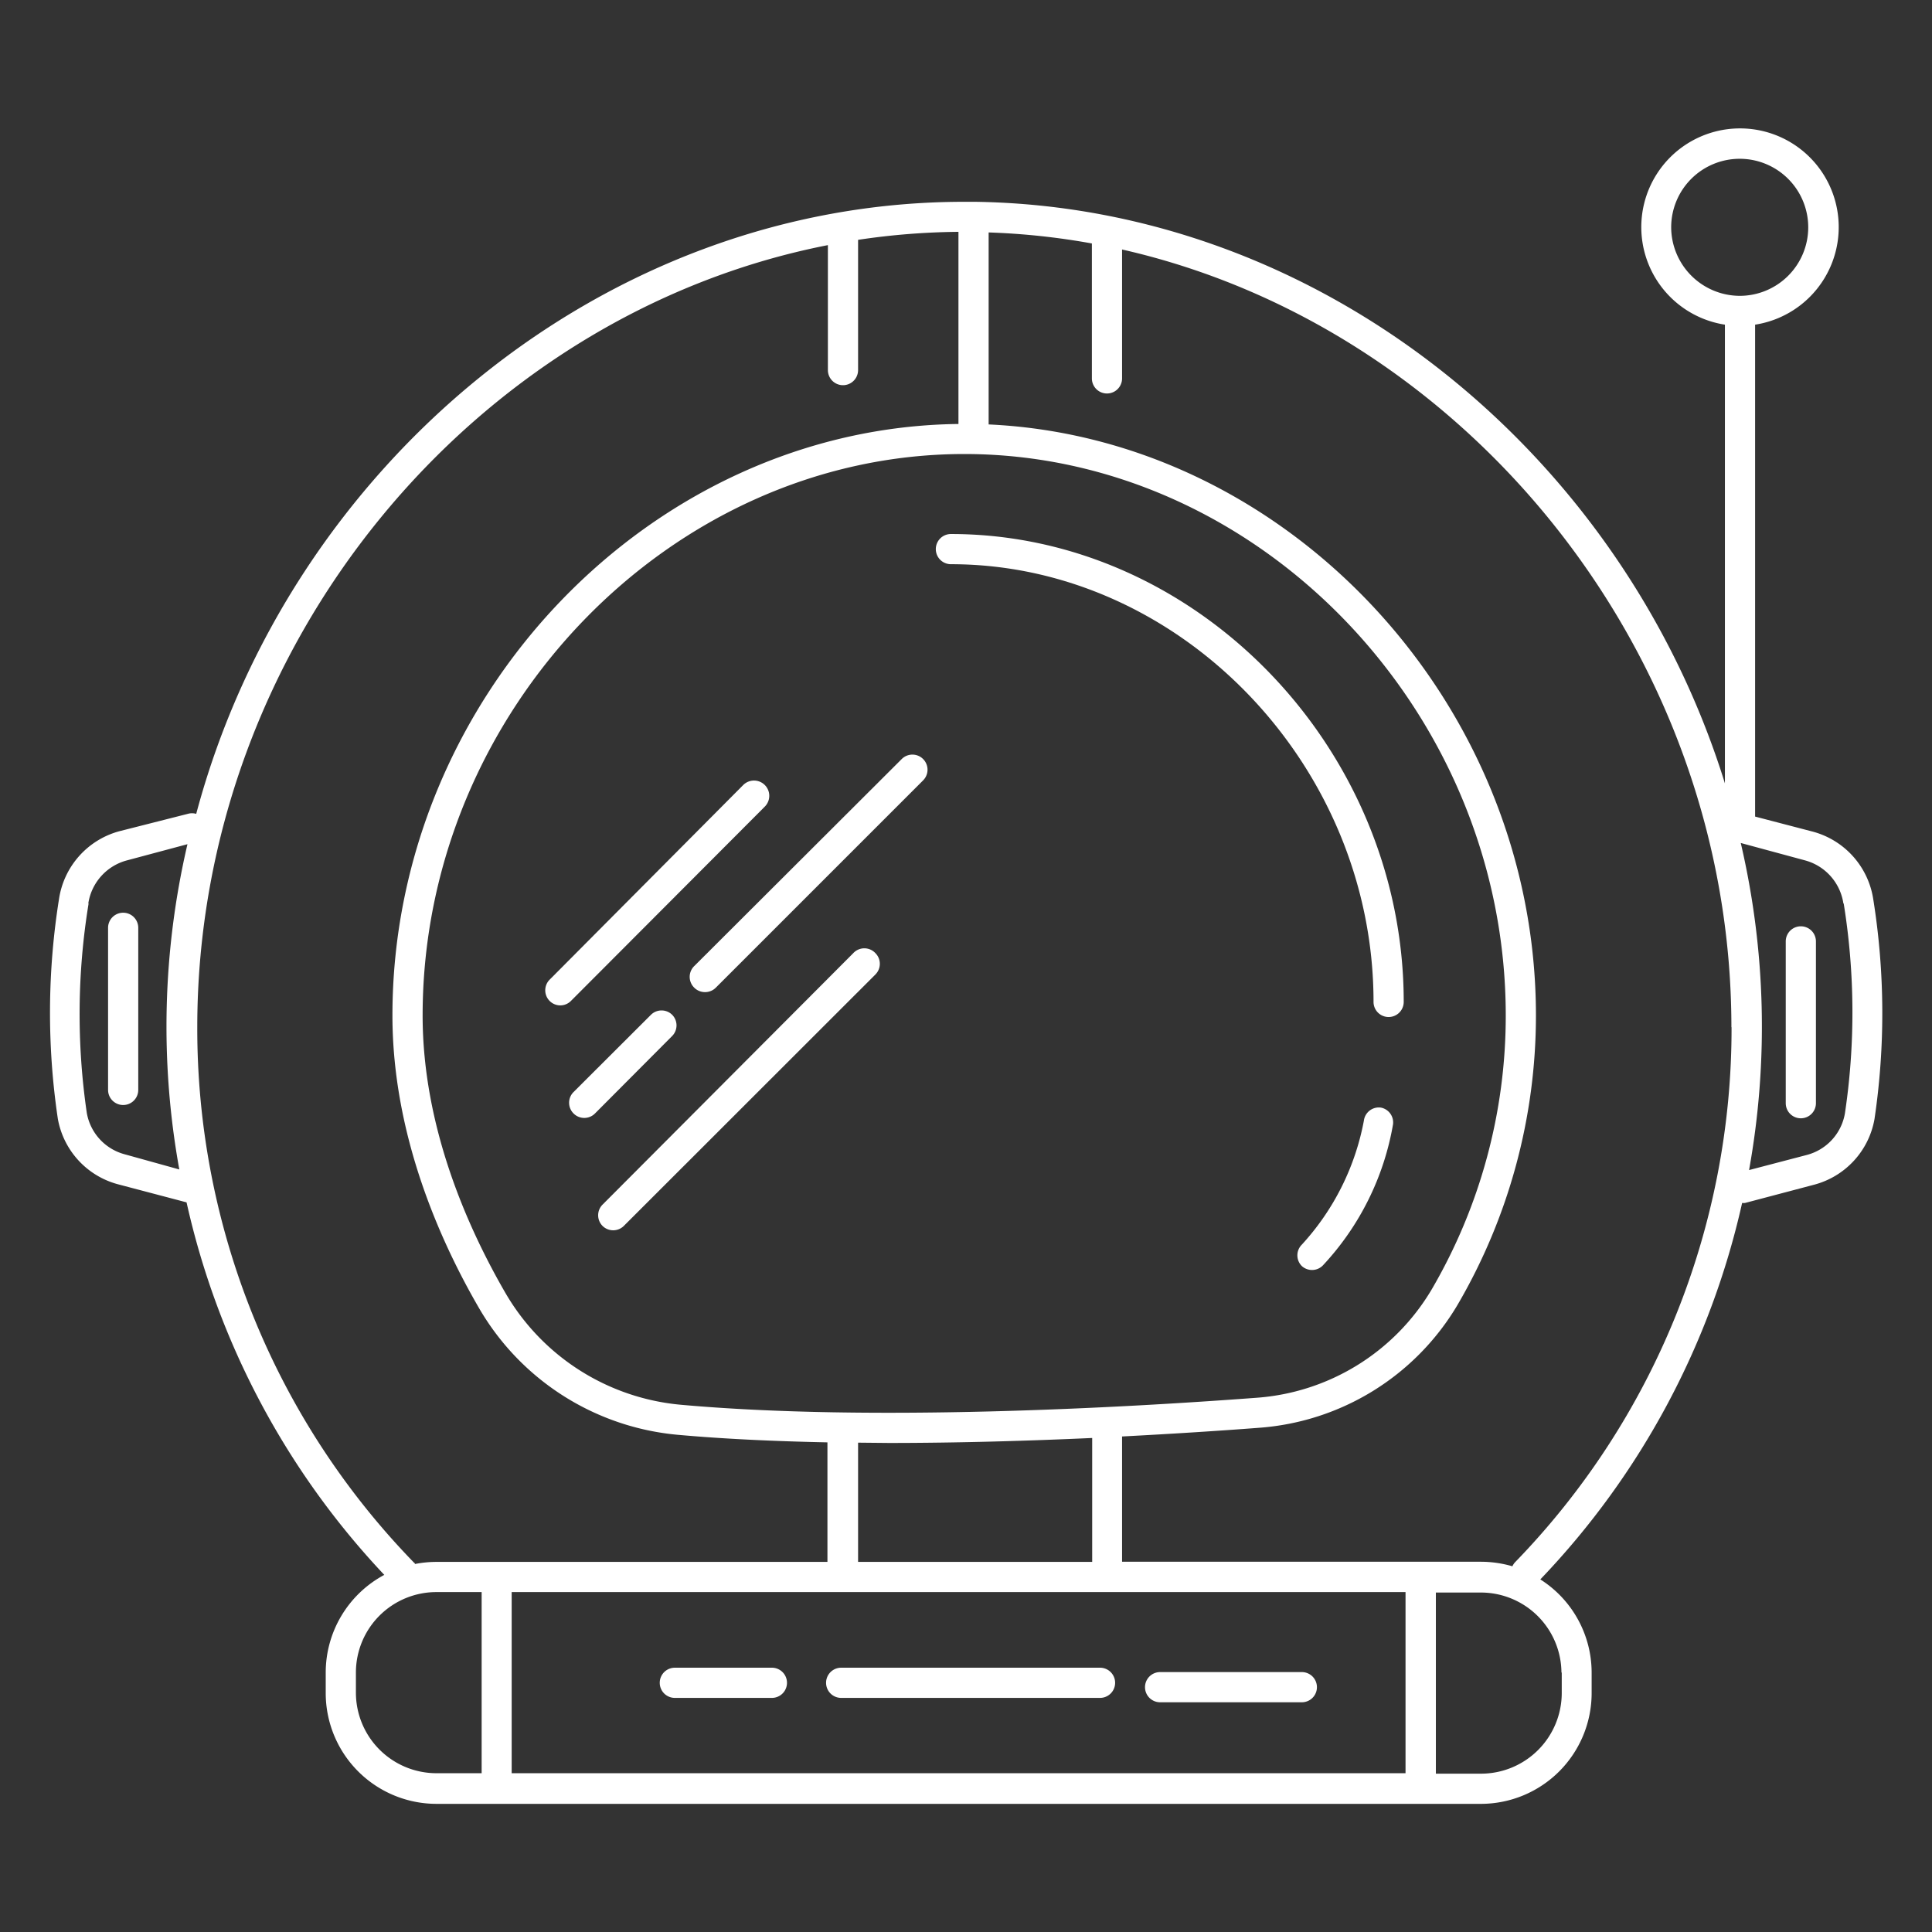 <?xml version="1.0" ?><!-- Uploaded to: SVG Repo, www.svgrepo.com, Generator: SVG Repo Mixer Tools -->
<svg fill="#fff" width="800px" height="800px" viewBox="0 0 128 128" data-name="Layer 1" id="Layer_1" xmlns="http://www.w3.org/2000/svg"><rect x="0" y="0" width="128" height="128" fill="#333333" stroke="none"/><title/><path d="M63,37.38c15.16,0,28,13.29,28,29a1,1,0,0,0,2,0c0-16.81-13.72-31-30-31a1,1,0,0,0,0,2Z"/><path d="M55.73,112.49H72.88a1,1,0,0,0,0-2H55.73a1,1,0,0,0,0,2Z"/><path d="M44.71,112.49h6.43a1,1,0,0,0,0-2H44.71a1,1,0,1,0,0,2Z"/><path d="M76.86,112.78h9.39a1,1,0,0,0,0-2H76.86a1,1,0,1,0,0,2Z"/><path d="M7.81,78.46l4.55,1.2a52.65,52.65,0,0,0,13.1,24.68,7.34,7.34,0,0,0-3.88,6.47v1.36a7.34,7.34,0,0,0,7.33,7.34h69.2a7.34,7.34,0,0,0,7.34-7.34v-1.36a7.32,7.32,0,0,0-3.4-6.17A52.72,52.72,0,0,0,115.42,79.7a1.25,1.25,0,0,0,.19,0l4.58-1.21a5.48,5.48,0,0,0,4-4.35,47.85,47.85,0,0,0-.08-14.55,5.49,5.49,0,0,0-4-4.49l-3.83-1V21.51a6.54,6.54,0,1,0-2,0V51.9c-6.77-21.84-26.73-38.2-49.67-38.53l-.09,0-.07,0-.54,0C40,13.35,19.15,30.86,13,53.92a1,1,0,0,0-.56,0L7.91,55.07a5.49,5.49,0,0,0-4,4.49,47.85,47.85,0,0,0-.08,14.55A5.48,5.48,0,0,0,7.81,78.46Zm15.77,33.71v-1.36a5.33,5.33,0,0,1,5.33-5.33h3v12h-3A5.34,5.34,0,0,1,23.58,112.17Zm69.54-6.69v12H33.9v-12ZM63.89,30.08c19.44,0,35.87,17,35.87,37.2a35.93,35.93,0,0,1-4.92,18.17,14.72,14.72,0,0,1-11.65,7.16c-8.81.66-25.47,1.59-38.07.46a15,15,0,0,1-11.63-7.4C31,81.37,28,74.69,28,67.28,28,47.11,44.45,30.08,63.89,30.08Zm-5,65.52c4.64,0,9.27-.14,13.47-.33v8.21H56.85v-7.9Zm44.58,15.21v1.36a5.35,5.35,0,0,1-5.34,5.34h-3v-12h3A5.34,5.34,0,0,1,103.45,110.81Zm18.68-50.95a45.3,45.3,0,0,1,.08,13.91,3.45,3.45,0,0,1-2.53,2.75l-3.82,1a53.56,53.56,0,0,0-.55-21.67L119.58,57A3.49,3.49,0,0,1,122.13,59.86ZM110.72,15.05a4.54,4.54,0,1,1,4.54,4.55A4.56,4.56,0,0,1,110.72,15.05Zm4,53a50.75,50.75,0,0,1-14.36,35.47,1.07,1.07,0,0,0-.16.25,7.52,7.52,0,0,0-2.08-.3H74.34V95.17c3.44-.18,6.53-.38,9-.57a16.69,16.69,0,0,0,13.22-8.14,38,38,0,0,0,5.2-19.18c0-20.7-16.45-38.25-36.26-39.16V15.4a46.92,46.92,0,0,1,6.84.73v8.94a1,1,0,0,0,2,0V16.53C97.08,21.69,114.71,43.19,114.71,68.06ZM54.85,16.24v8.28a1,1,0,1,0,2,0V15.89a47.21,47.21,0,0,1,6.65-.53V28.09C43.15,28.32,26,46.16,26,67.28c0,7.86,3.12,14.88,5.74,19.39a17,17,0,0,0,13.17,8.39c3.12.28,6.48.43,9.91.5v7.92H28.91a7.35,7.35,0,0,0-1.42.14s0-.07-.06-.09A50.75,50.75,0,0,1,13.07,68.06C13.07,42.68,31.44,20.82,54.85,16.24Zm-49,43.62A3.49,3.49,0,0,1,8.42,57l4-1.07a53.18,53.18,0,0,0-.54,21.55l-3.6-1a3.45,3.45,0,0,1-2.53-2.75A45.3,45.3,0,0,1,5.87,59.86Z"/><path d="M91.48,73.38a1,1,0,0,0-1.12.87,16.68,16.68,0,0,1-4.11,8.21,1,1,0,0,0,0,1.42,1,1,0,0,0,.68.26,1,1,0,0,0,.73-.32,18.21,18.21,0,0,0,4.63-9.32A1,1,0,0,0,91.48,73.38Z"/><path d="M36.42,66.32a1,1,0,0,0,.71.29,1,1,0,0,0,.7-.3L50.66,53.45A1,1,0,0,0,49.25,52L36.42,64.9A1,1,0,0,0,36.42,66.32Z"/><path d="M46,65.44a1,1,0,0,0,.71.29,1,1,0,0,0,.71-.29L61.16,51.7a1,1,0,0,0,0-1.41,1,1,0,0,0-1.42,0L46,64A1,1,0,0,0,46,65.44Z"/><path d="M44.54,67.24a1,1,0,0,0-1.42,0L38,72.35a1,1,0,0,0,0,1.42,1,1,0,0,0,1.42,0l5.1-5.12A1,1,0,0,0,44.54,67.24Z"/><path d="M56.53,63.15,39.92,79.81a1,1,0,0,0,0,1.41,1,1,0,0,0,.7.29,1,1,0,0,0,.71-.29L58,64.56a1,1,0,0,0,0-1.41A1,1,0,0,0,56.53,63.15Z"/><path d="M119.31,74.09a1,1,0,0,0,1-1V62.37a1,1,0,0,0-2,0V73.09A1,1,0,0,0,119.31,74.09Z"/><path d="M8.16,73.21a1,1,0,0,0,1-1V61.47a1,1,0,0,0-2,0V72.21A1,1,0,0,0,8.16,73.21Z"/></svg>